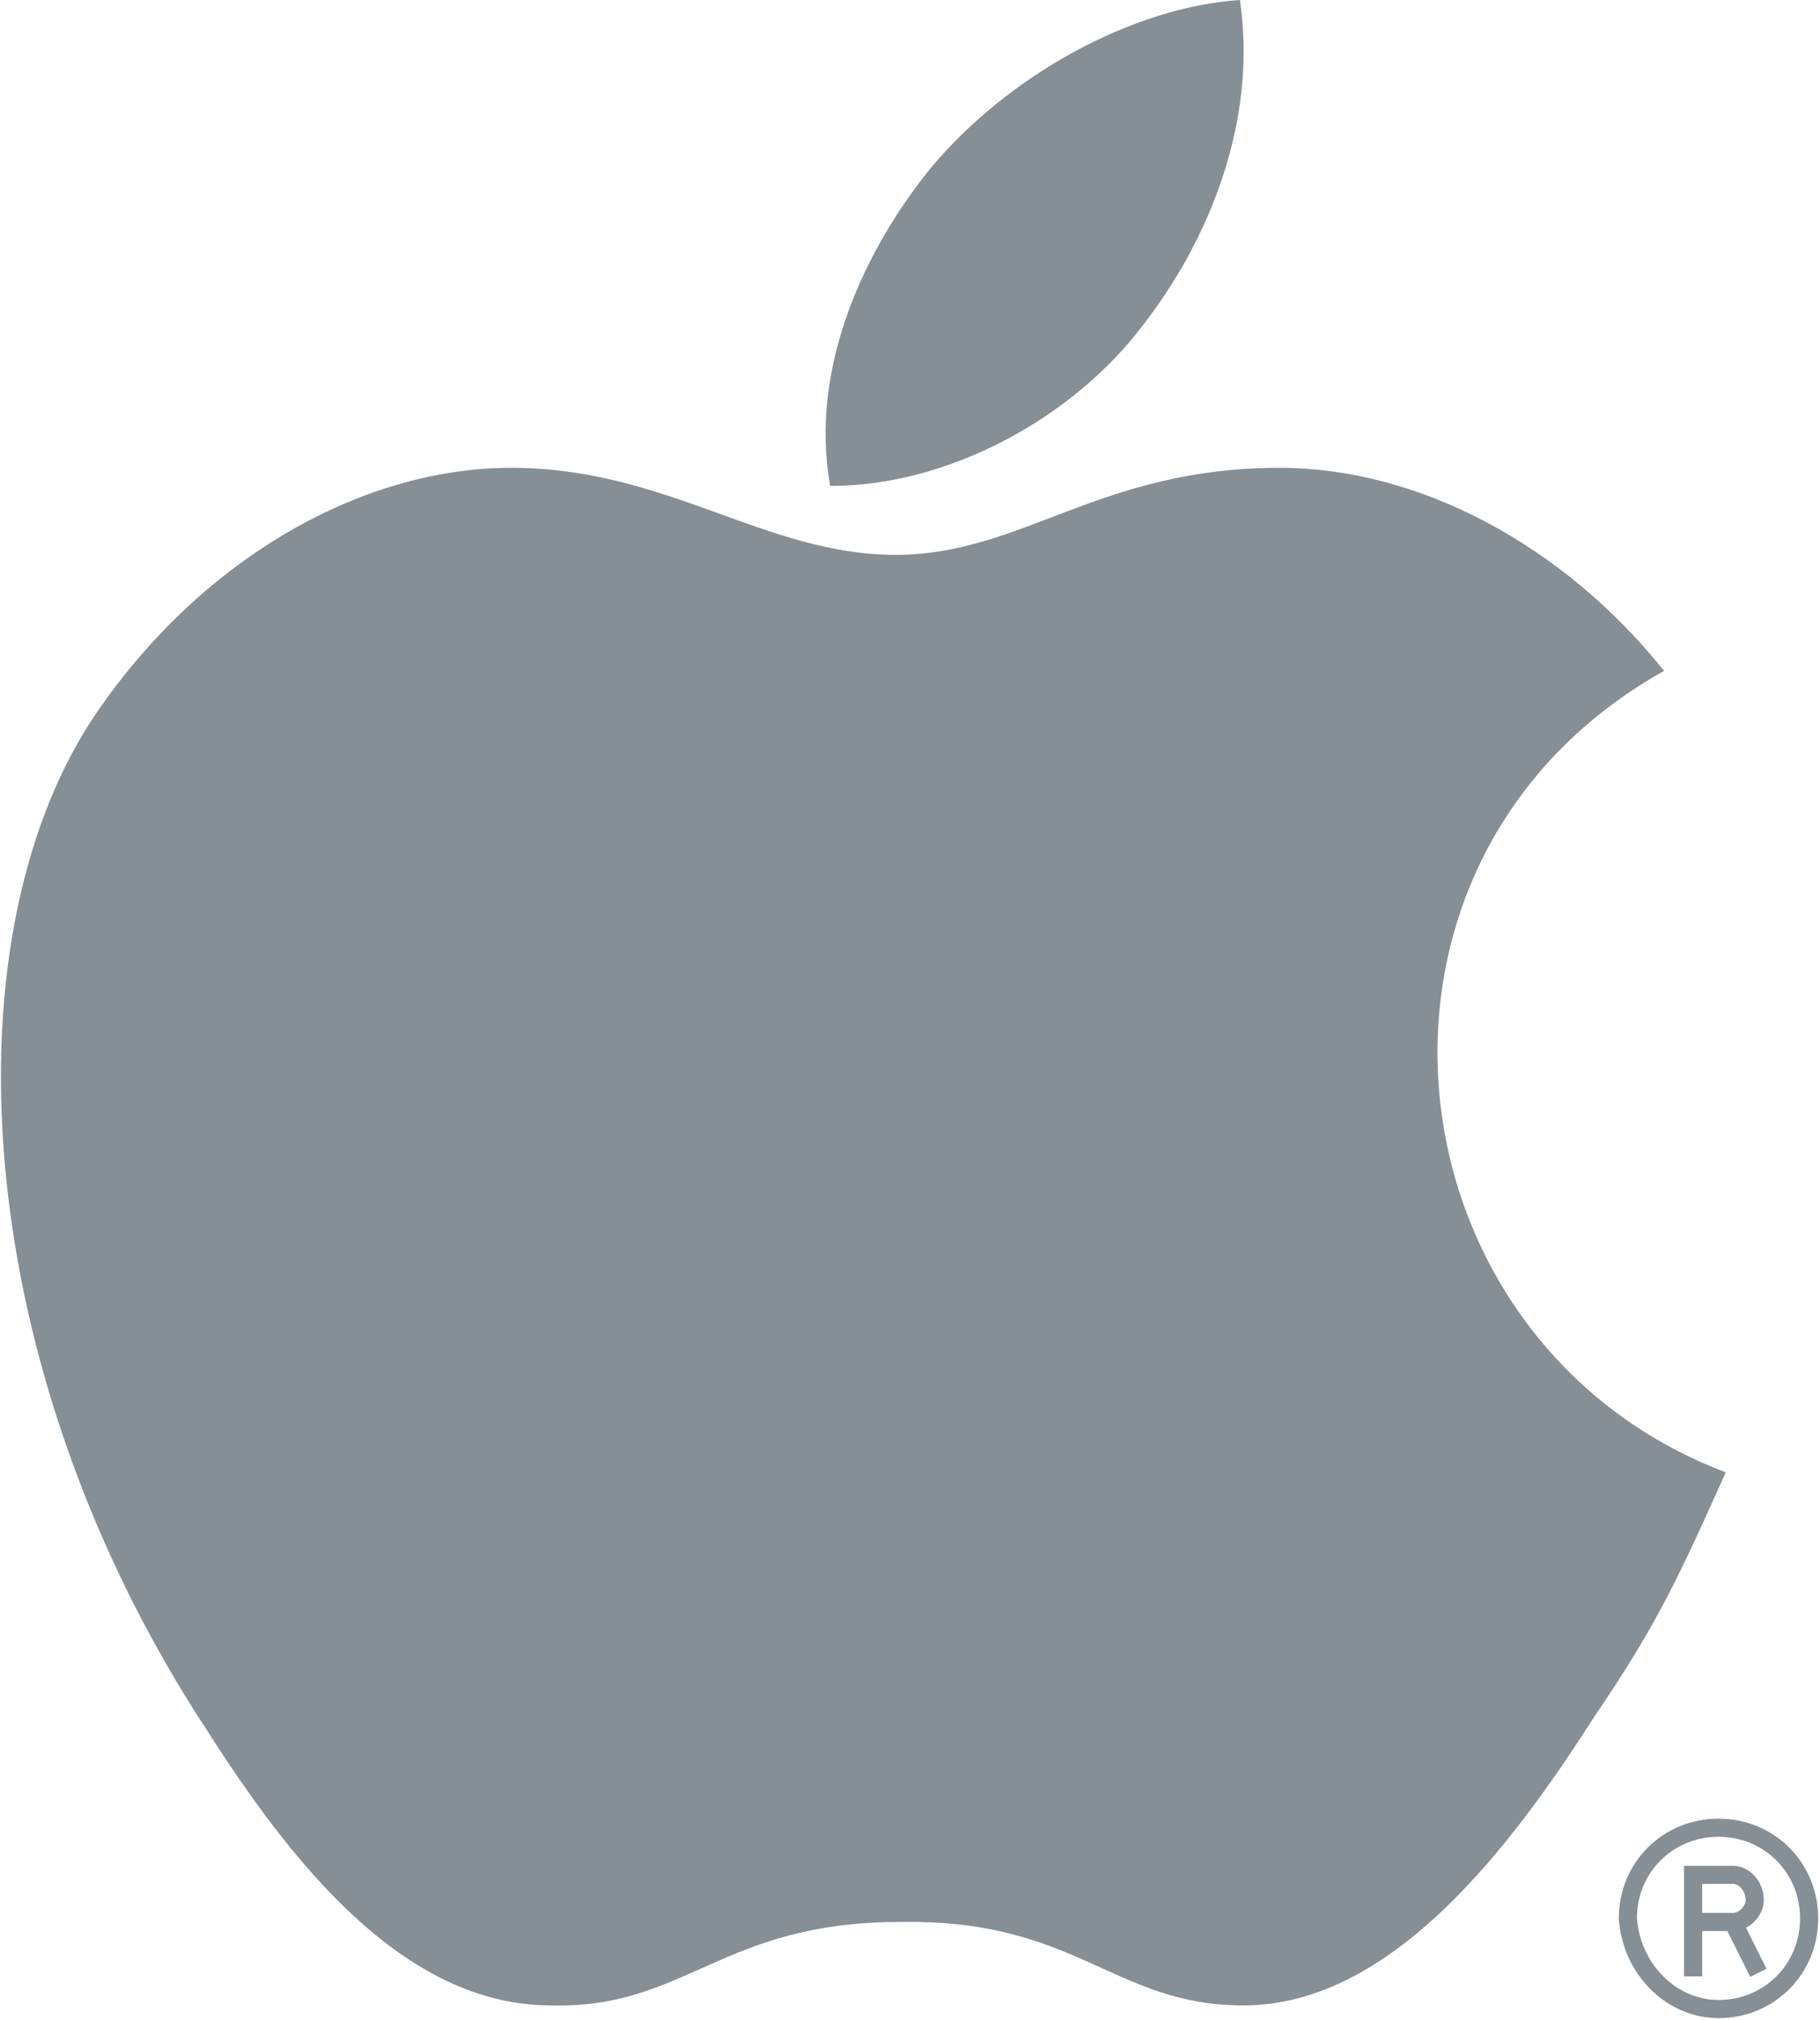 <?xml version="1.0" encoding="utf-8"?>
<!-- Generator: Adobe Illustrator 23.0.3, SVG Export Plug-In . SVG Version: 6.00 Build 0)  -->
<svg version="1.1" id="Layer_1" xmlns="http://www.w3.org/2000/svg" xmlns:xlink="http://www.w3.org/1999/xlink" x="0px" y="0px"
	 viewBox="0 0 50.2 55.7" style="enable-background:new 0 0 50.2 55.7;" xml:space="preserve">
<style type="text/css">
	.st0{fill:none;stroke:#868E96;stroke-width:0.5;stroke-miterlimit:10;}
	.st1{fill-rule:evenodd;clip-rule:evenodd;fill:#868E96;}
</style>
<title>cnn</title>
<desc>Created with Sketch.</desc>
<g>
	<path class="st0" d="M47.4,55.4c1.4,0,2.5-1.1,2.5-2.5c0-1.4-1.1-2.5-2.5-2.5c-1.4,0-2.5,1.1-2.5,2.5C45,54.3,46.1,55.4,47.4,55.4
		 M46.7,54.5v-2.8h1.1 M48.5,54.4L47.8,53 M46.7,53h1.1 M47.8,53c0.3,0,0.6-0.3,0.6-0.6c0-0.4-0.3-0.7-0.6-0.7"/>
	<path class="st1" d="M47.6,40.6c-1.3,2.9-1.9,4.2-3.6,6.7c-2.3,3.6-5.6,8-9.7,8c-3.6,0-4.6-2.4-9.5-2.3c-4.9,0-5.9,2.4-9.6,2.3
		c-4.1,0-7.2-4-9.5-7.6c-6.5-9.9-7.2-21.6-3.2-27.8c2.9-4.4,7.4-7,11.6-7c4.3,0,7,2.4,10.6,2.4c3.5,0,5.6-2.4,10.6-2.4
		c3.8,0,7.8,2.1,10.6,5.6C36.6,23.7,38.1,37,47.6,40.6L47.6,40.6z"/>
	<path class="st1" d="M31.5,9c1.8-2.3,3.2-5.6,2.7-9c-3,0.2-6.4,2.1-8.5,4.6c-1.8,2.2-3.4,5.5-2.8,8.8C26.2,13.4,29.6,11.5,31.5,9
		L31.5,9z"/>
</g>
</svg>
